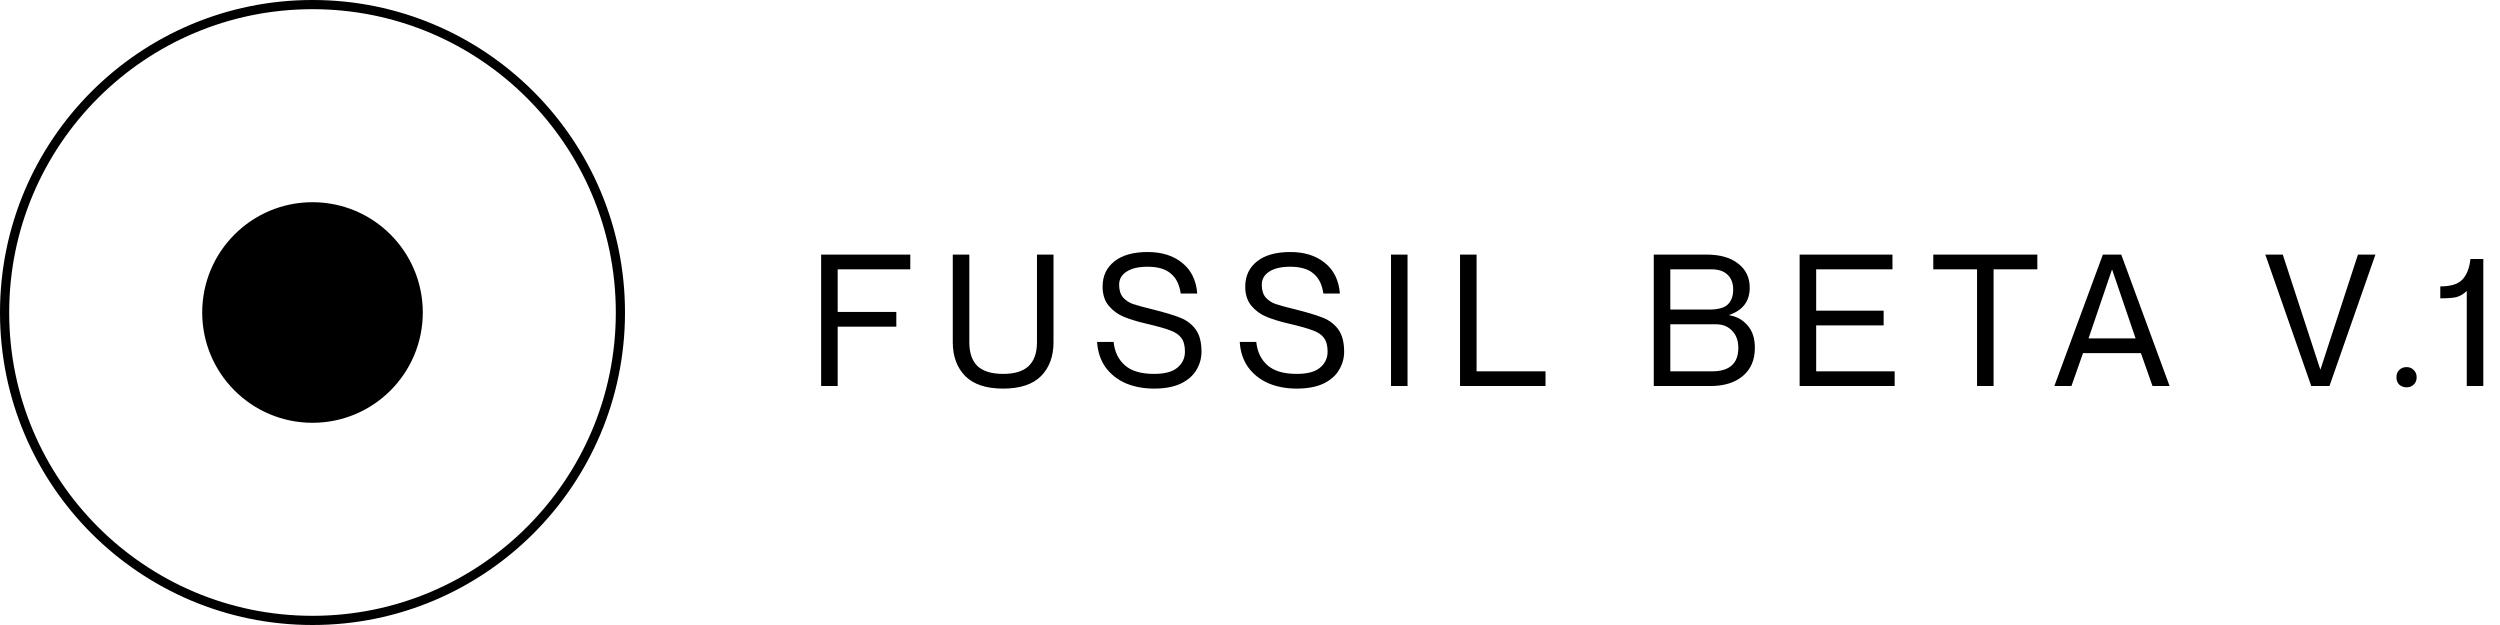<svg width="136" height="34" viewBox="0 0 136 34" fill="none" xmlns="http://www.w3.org/2000/svg">
<circle cx="17" cy="17" r="6" fill="black"/>
<circle cx="17" cy="17" r="16.75" stroke="black" stroke-width="0.5"/>
<path d="M48.76 16.97V17.77H45.57V21H44.67V13.85H49.52V14.65H45.57V16.97H48.76ZM57.311 18.62C57.311 19.387 57.085 20 56.631 20.46C56.178 20.913 55.491 21.14 54.571 21.14C53.651 21.14 52.965 20.913 52.511 20.46C52.058 20 51.831 19.387 51.831 18.62V13.85H52.731V18.62C52.731 19.2 52.881 19.633 53.181 19.92C53.488 20.2 53.951 20.34 54.571 20.34C55.191 20.34 55.651 20.2 55.951 19.92C56.258 19.633 56.411 19.2 56.411 18.62V13.85H57.311V18.62ZM62.701 16.83C63.368 16.997 63.874 17.15 64.221 17.29C64.568 17.43 64.844 17.643 65.051 17.93C65.258 18.217 65.361 18.617 65.361 19.13C65.361 19.49 65.268 19.823 65.081 20.13C64.901 20.437 64.618 20.683 64.231 20.87C63.844 21.05 63.361 21.14 62.781 21.14C62.214 21.14 61.701 21.043 61.241 20.85C60.788 20.65 60.421 20.36 60.141 19.98C59.868 19.593 59.714 19.133 59.681 18.6H60.581C60.634 19.133 60.838 19.557 61.191 19.87C61.544 20.183 62.074 20.34 62.781 20.34C63.361 20.34 63.784 20.227 64.051 20C64.324 19.773 64.461 19.483 64.461 19.13C64.461 18.803 64.394 18.553 64.261 18.38C64.134 18.207 63.931 18.07 63.651 17.97C63.371 17.863 62.931 17.74 62.331 17.6C61.871 17.493 61.478 17.373 61.151 17.24C60.824 17.107 60.548 16.907 60.321 16.64C60.094 16.373 59.981 16.023 59.981 15.59C59.981 15.017 60.194 14.56 60.621 14.22C61.048 13.88 61.651 13.71 62.431 13.71C63.204 13.71 63.831 13.907 64.311 14.3C64.798 14.687 65.071 15.243 65.131 15.97H64.231C64.164 15.483 63.984 15.12 63.691 14.88C63.404 14.633 62.984 14.51 62.431 14.51C61.938 14.51 61.554 14.6 61.281 14.78C61.014 14.953 60.881 15.19 60.881 15.49C60.881 15.79 60.954 16.023 61.101 16.19C61.248 16.35 61.428 16.467 61.641 16.54C61.854 16.613 62.208 16.71 62.701 16.83ZM70.461 16.83C71.127 16.997 71.634 17.15 71.981 17.29C72.327 17.43 72.604 17.643 72.811 17.93C73.017 18.217 73.121 18.617 73.121 19.13C73.121 19.49 73.027 19.823 72.841 20.13C72.661 20.437 72.377 20.683 71.991 20.87C71.604 21.05 71.121 21.14 70.541 21.14C69.974 21.14 69.461 21.043 69.001 20.85C68.547 20.65 68.181 20.36 67.901 19.98C67.627 19.593 67.474 19.133 67.441 18.6H68.341C68.394 19.133 68.597 19.557 68.951 19.87C69.304 20.183 69.834 20.34 70.541 20.34C71.121 20.34 71.544 20.227 71.811 20C72.084 19.773 72.221 19.483 72.221 19.13C72.221 18.803 72.154 18.553 72.021 18.38C71.894 18.207 71.691 18.07 71.411 17.97C71.131 17.863 70.691 17.74 70.091 17.6C69.631 17.493 69.237 17.373 68.911 17.24C68.584 17.107 68.307 16.907 68.081 16.64C67.854 16.373 67.741 16.023 67.741 15.59C67.741 15.017 67.954 14.56 68.381 14.22C68.807 13.88 69.411 13.71 70.191 13.71C70.964 13.71 71.591 13.907 72.071 14.3C72.557 14.687 72.831 15.243 72.891 15.97H71.991C71.924 15.483 71.744 15.12 71.451 14.88C71.164 14.633 70.744 14.51 70.191 14.51C69.697 14.51 69.314 14.6 69.041 14.78C68.774 14.953 68.641 15.19 68.641 15.49C68.641 15.79 68.714 16.023 68.861 16.19C69.007 16.35 69.187 16.467 69.401 16.54C69.614 16.613 69.967 16.71 70.461 16.83ZM76.57 13.85V21H75.671V13.85H76.57ZM80.326 13.85V20.2H84.076V21H79.426V13.85H80.326ZM95.185 15.65C95.185 16.383 94.815 16.877 94.075 17.13V17.15C94.482 17.217 94.815 17.403 95.075 17.71C95.335 18.01 95.465 18.413 95.465 18.92C95.465 19.573 95.248 20.083 94.815 20.45C94.382 20.817 93.792 21 93.045 21H89.965V13.85H92.845C93.572 13.85 94.142 14.013 94.555 14.34C94.975 14.66 95.185 15.097 95.185 15.65ZM92.985 16.84C93.465 16.84 93.802 16.747 93.995 16.56C94.188 16.373 94.285 16.103 94.285 15.75C94.285 15.41 94.185 15.143 93.985 14.95C93.785 14.75 93.485 14.65 93.085 14.65H90.865V16.84H92.985ZM90.865 20.2H93.135C94.088 20.2 94.565 19.773 94.565 18.92C94.565 18.533 94.452 18.223 94.225 17.99C94.005 17.757 93.708 17.64 93.335 17.64H90.865V20.2ZM102.47 16.9V17.7H98.8V20.2H103.07V21H97.9V13.85H102.95V14.65H98.8V16.9H102.47ZM107.551 14.65H105.171V13.85H110.831V14.65H108.451V21H107.551V14.65ZM113.316 19.21L112.686 21H111.756L114.396 13.85H115.396L118.026 21H117.096L116.466 19.21H113.316ZM116.176 18.41L114.906 14.68H114.886L113.616 18.41H116.176ZM124.183 13.85L126.223 20.1H126.233L128.273 13.85H129.223L126.723 21H125.733L123.233 13.85H124.183ZM130.916 21.07C130.756 21.07 130.622 21.02 130.516 20.92C130.416 20.82 130.366 20.687 130.366 20.52C130.366 20.36 130.416 20.23 130.516 20.13C130.622 20.023 130.756 19.97 130.916 19.97C131.076 19.97 131.206 20.023 131.306 20.13C131.412 20.23 131.466 20.36 131.466 20.52C131.466 20.687 131.412 20.82 131.306 20.92C131.206 21.02 131.076 21.07 130.916 21.07ZM135.092 14.09V21H134.192V15.83C133.999 16.01 133.802 16.123 133.602 16.17C133.409 16.21 133.125 16.23 132.752 16.23V15.58C133.319 15.58 133.719 15.457 133.952 15.21C134.192 14.957 134.339 14.583 134.392 14.09H135.092Z" fill="black"/>
</svg>
